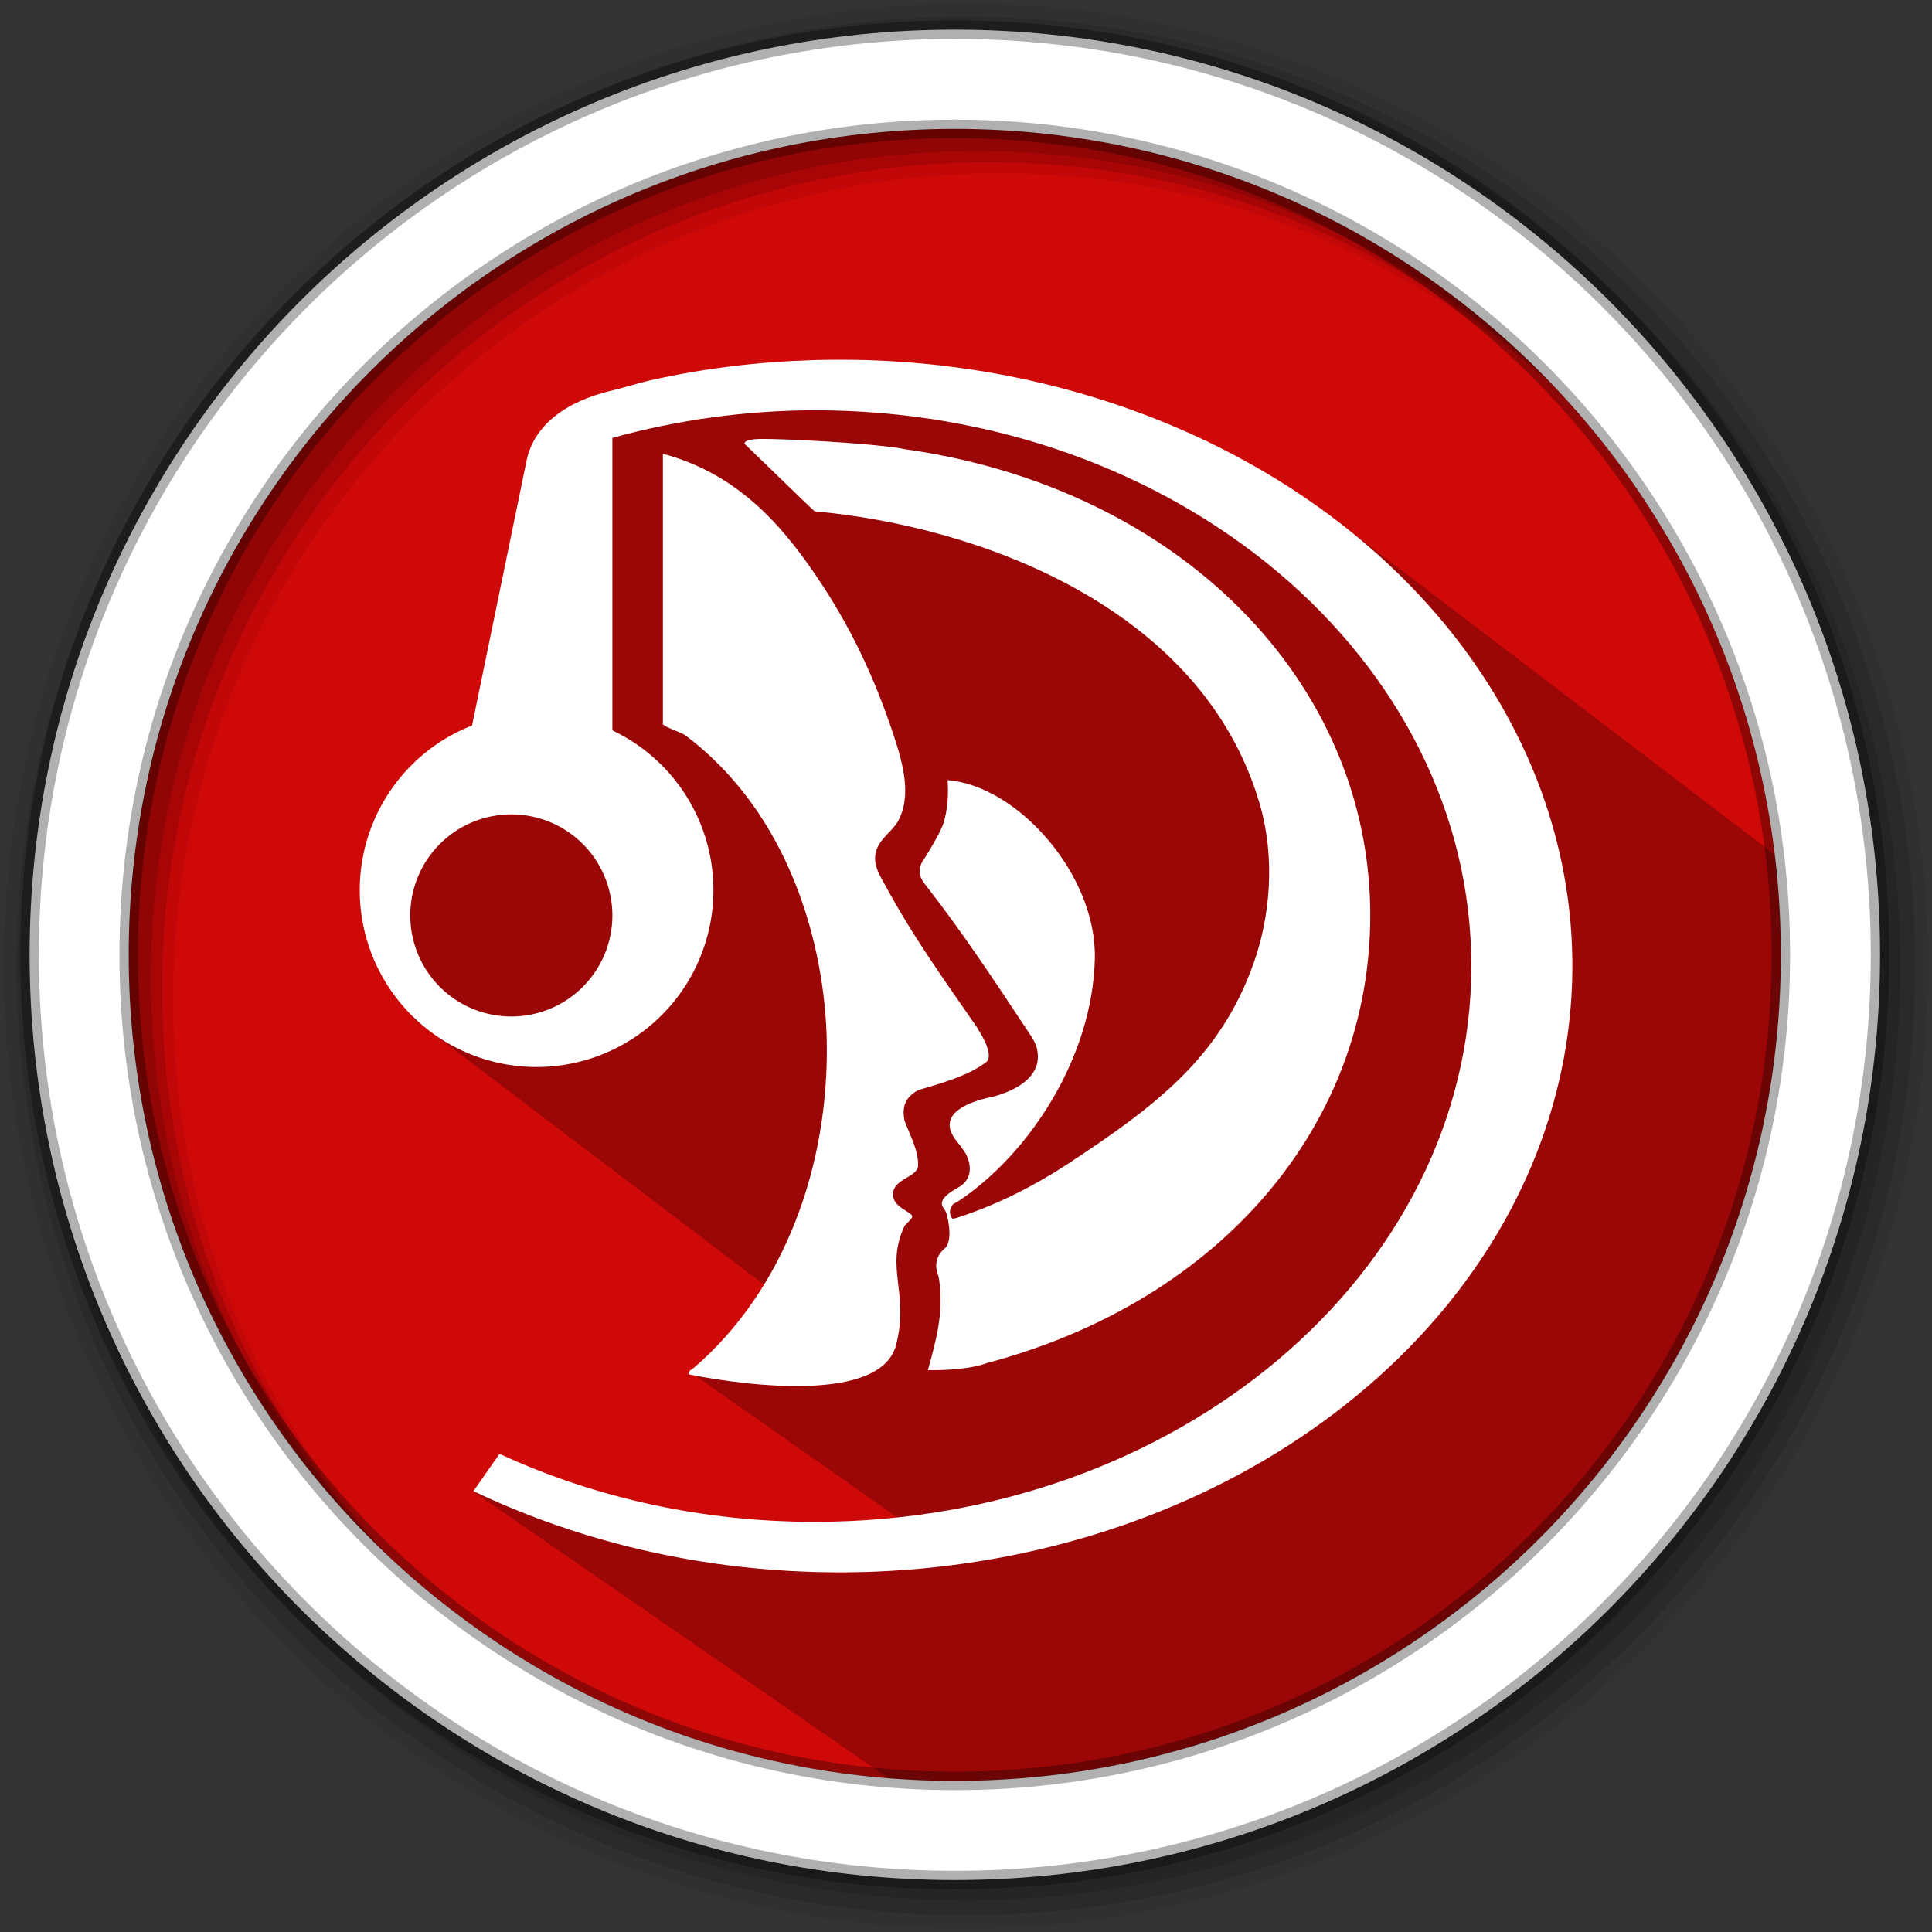<svg height="512" viewBox="0 0 512 512" width="512" xmlns="http://www.w3.org/2000/svg">
 <rect x="0" y="0" width="512" height="512" fill="#333333" stroke="none"/>
 <path d="m471.95 253.05c0 120.9-98.01 218.9-218.9 218.9-120.9 0-218.9-98.01-218.9-218.9 0-120.9 98.01-218.9 218.9-218.9 120.9 0 218.9 98.01 218.9 218.9" fill="#CF0808" fill-rule="evenodd"/>
 <path d="m256 1c-140.83 0-255 114.17-255 255 0 140.83 114.17 255 255 255 140.83 0 255-114.17 255-255 0-140.83-114.17-255-255-255m8.827 44.931c120.9 0 218.9 98 218.9 218.9 0 120.9-98 218.9-218.9 218.9-120.9 0-218.93-98-218.93-218.9 0-120.9 98.03-218.9 218.93-218.9" fill-opacity=".067" fill-rule="evenodd"/>
 <g fill-opacity=".129" fill-rule="evenodd">
  <path d="m256 4.433c-138.94 0-251.57 112.63-251.57 251.57 0 138.94 112.63 251.57 251.57 251.57 138.94 0 251.57-112.63 251.57-251.57 0-138.94-112.63-251.57-251.57-251.57m5.885 38.556c120.9 0 218.9 98 218.9 218.9 0 120.9-98 218.9-218.9 218.9-120.9 0-218.93-98-218.93-218.9 0-120.9 98.03-218.9 218.93-218.9"/>
  <path d="m256 8.356c-136.77 0-247.64 110.87-247.64 247.64 0 136.77 110.87 247.64 247.64 247.64 136.77 0 247.64-110.87 247.64-247.64 0-136.77-110.87-247.64-247.64-247.64m2.942 31.691c120.9 0 218.9 98 218.9 218.9 0 120.9-98 218.9-218.9 218.9-120.9 0-218.93-98-218.93-218.9 0-120.9 98.03-218.9 218.93-218.9"/>
 </g>
 <path d="m313.6 116.173l-10.072-2.8-2.236.568 11.867 11.867-46.14-12.02h-3.336l-15.968-7.738-14.324-1.592-10.021-1.473-44.22 3.989-19.486 5.203-12.048 20.523-12.604 52.85-31.909 36.739 6.313 47.567 115.694 87.748c2.655-18.559-35.124-2.638-42 6.145l64.566 45.296-42.099-2.203-79.794-11.332 117.168 80.911c89.912-11.357 208.887-20.415 232.174-225.399l4.872-17.192-132.698-101.068-15.053-7.459" opacity=".25"/>
 <path d="m253.04 7.859c-135.42 0-245.19 109.78-245.19 245.19 0 135.42 109.78 245.19 245.19 245.19 135.42 0 245.19-109.78 245.19-245.19 0-135.42-109.78-245.19-245.19-245.19zm0 26.297c120.9 0 218.9 98 218.9 218.9 0 120.9-98 218.9-218.9 218.9-120.9 0-218.93-98-218.93-218.9 0-120.9 98.03-218.9 218.93-218.9z" fill="#ffffff" fill-rule="evenodd" stroke="#000000" stroke-opacity=".31" stroke-width="4.904"/>
 <g fill="#ffffff" transform="matrix(1.021 0 0 1.021 -32.414 -25.544)">
  <path d="m229.867 138.945c-5.836 0-4.76 1.377-4.76 1.377 18.045 17.389 14.179 13.761 18.059 17.404-.005-0-.009-.002-.014-.002v-.014c.005.005.009.011.014.016 42.28 3.833 100.667 24.711 115.576 76.049 4.052 13.914 2.714 29.115-1.613 41.285-8.629 24.249-25.021 36.878-48.719 52.379-8.079 5.272-17.494 10.11-27.566 13.441-.748.249-1.405.513-1.969.408-.957-1.39-.563-2.702.264-3.738.459-.275.878-.46 1.232-.67 18.36-12.131 34.949-37.218 35.553-62.988.509-21.874-20.088-44.97-38.232-46.381.236 3.212.17 7.522-1.203 11.641-1.429 3.488-4.969 8.971-4.969 8.971-.97 1.285-1.942 3.541.209 6.256 10.006 12.826 18.451 25.678 27.186 38.871 0 0 1.128 1.429 1.85 3.436 2.466 8.656-7.685 12.092-11.58 13.062-.407.105-1.43.301-1.43.301-5.377 1.338-13.008 4.459-7.736 11.121v.053c.105.105.209.211.301.355.407.459 1.128 1.377 2.203 3.068 1.023 2.151 1.902 5.639-1.232 8.092-1.611 1.057-6.825 3.406-4.48 6.062-.007-.01-.045-.07-.045-.07l.158.211c-.046-.047-.072-.094-.113-.141.062.085.343.48.625 1.268 1.233 4.616.825 7.843-.395 8.918-.157.105-.262.262-.406.354l-.053.053c-3.147 2.969-1.285 6.715-1.285 6.715v.053c.052.302.158.669.211 1.023 1.22 8.511-.722 15.514-2.912 23.461 0 0 9.679.301 15.371-1.85 60.707-16.131 99.447-61.9 99.447-116.207 0-60.55-49.496-111.092-121.219-121.033v.014c-.21-.052-.353-.106-.562-.158-9.272-1.482-29.967-2.465-35.764-2.465z" fill-rule="evenodd"/>
  <path d="m285.643 292.135c-8.656-12.551-16.905-23.921-24.183-37.442-1.285-2.308-2.925-4.813-2.505-7.842.564-3.843 4.197-5.783 5.836-8.603 3.79-6.715 1.18-15.58-1.18-22.649-4.761-14.4-10.754-26.95-18.032-38.111-9.993-15.37-21.731-29.311-41.77-34.688v70.228c.918.918 4.931 2.151 5.849 2.872 27.265 20.498 36.196 54.74 36.681 79.211.643 32.563-11.016 64.667-34.373 84.838-.511.459-1.639.866-1.482 1.797 15.829 3.174 49.992 7.305 53.848-7.633 3.541-13.744-3.029-19.908 2.243-30.989 1.941-1.902 1.941-1.993 1.941-2.466 0-.459-2.505-1.902-2.505-1.902-1.285-.97-2.466-1.849-2.466-3.738 0-4.144 6.465-4.354 6.505-7.528.052-4.118-2.229-8.039-3.541-11.633-.459-2.61-.564-5.639 3.58-7.895 6.295-1.849 13.062-3.764 17.626-7.265 1.967-1.508-.761-6.557-2.151-8.551" fill-rule="evenodd"/>
  <path d="m242.719 118.499c-14.255.433-28.419 2.138-42.215 5.246-3.305.748-6.518 1.849-9.81 2.61-12.446 2.898-20.445 9.311-22.281 18.268l-17.062 82.91 39.343-4.223v-84.628c16.931-4.695 34.635-7.121 52.458-7.174 94.162 0 170.488 64.589 170.488 144.259 0 79.67-76.326 144.259-170.488 144.259-28.576.013-56.681-6.059-81.756-17.652l-6.767 9.678c74.543 35.619 168.705 25.35 229.556-25.022 60.851-50.373 73.231-128.273 30.203-189.95-32.668-46.832-92.064-76.51-157.374-78.582-4.761-.144-9.521-.144-14.269 0z"/>
  <path d="m171.022 210.17a45.901 45.901 0 0 0 -45.9 45.9 45.901 45.901 0 0 0 45.9 45.9 45.901 45.901 0 0 0 45.902-45.9 45.901 45.901 0 0 0 -45.902-45.9zm-6.557 26.229a26.229 26.229 0 0 1 26.229 26.229 26.229 26.229 0 0 1 -26.229 26.23 26.229 26.229 0 0 1 -26.229-26.23 26.229 26.229 0 0 1 26.229-26.229z"/>
 </g>
</svg>

